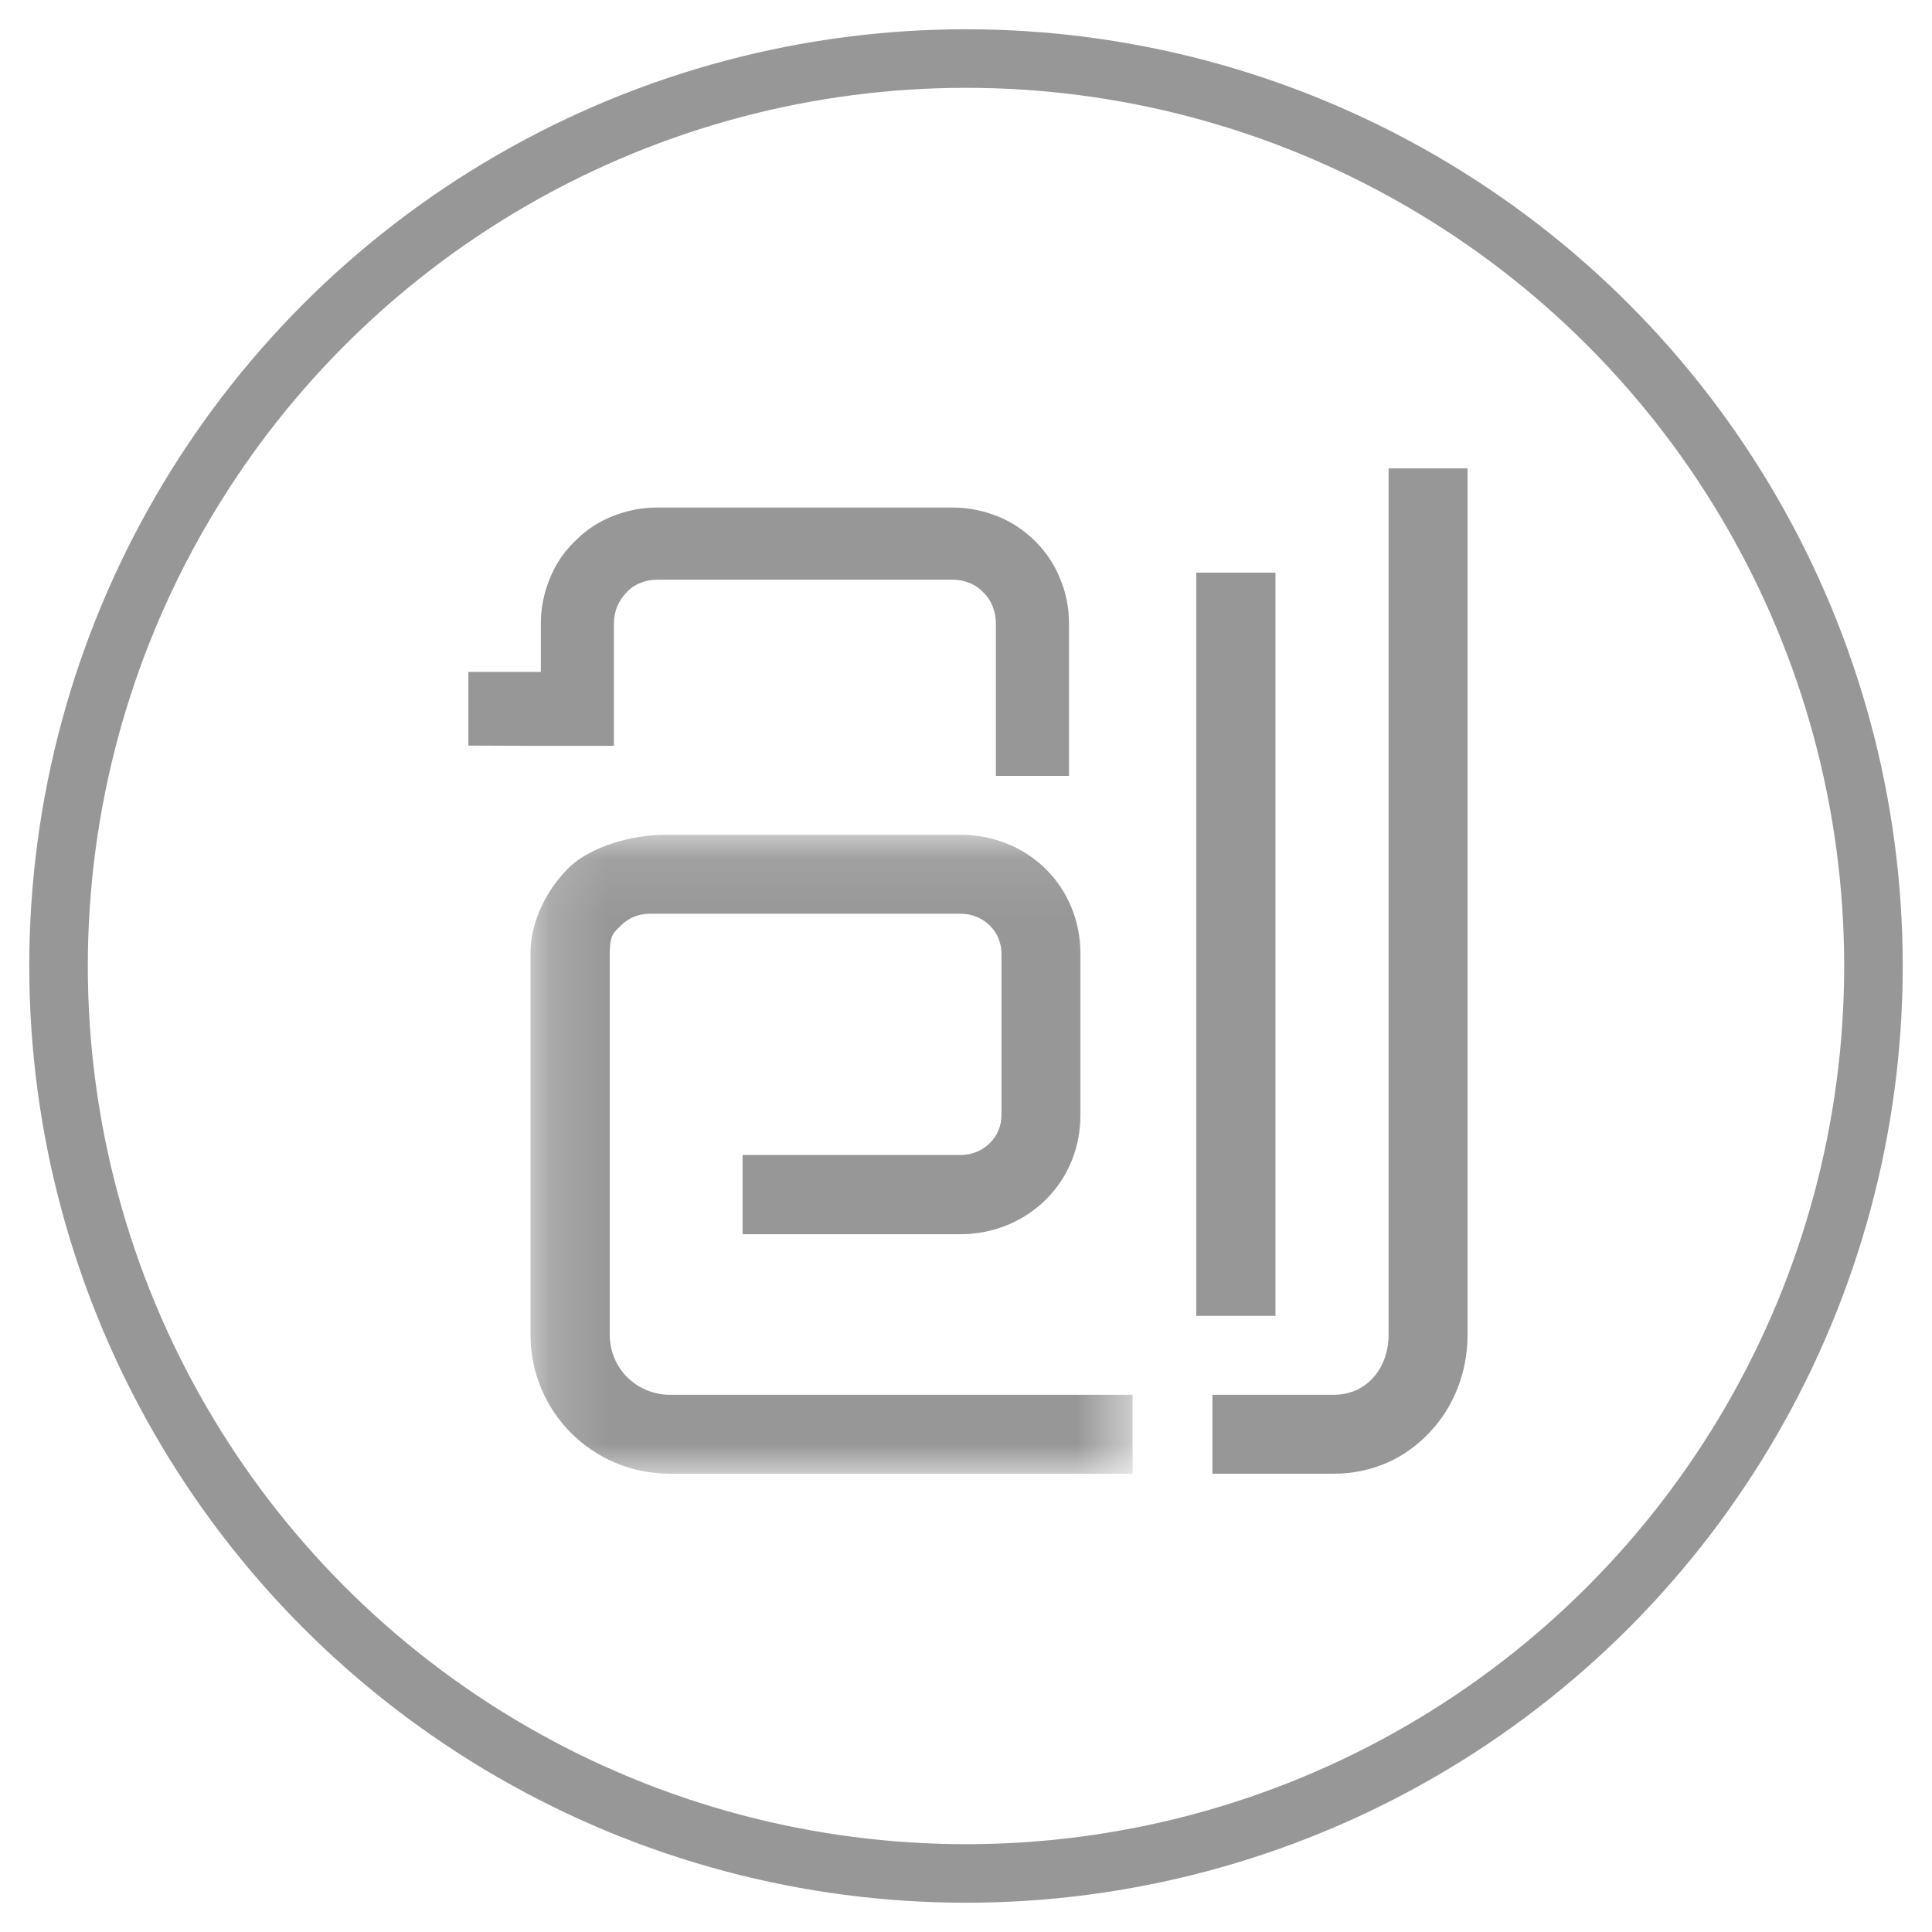 <?xml version="1.0" encoding="UTF-8" standalone="no"?>
<svg width="33px" height="33px" viewBox="0 0 33 33" version="1.1" xmlns="http://www.w3.org/2000/svg" xmlns:xlink="http://www.w3.org/1999/xlink">
    <!-- Generator: Sketch 3.8.1 (29687) - http://www.bohemiancoding.com/sketch -->
    <title>icon/about</title>
    <desc>Created with Sketch.</desc>
    <defs>
        <polygon id="path-1" points="0.174 11.005 10.458 11.005 10.458 0.092 0.174 0.092 0.174 11.005"></polygon>
    </defs>
    <g id="Page-1" stroke="none" stroke-width="1" fill="none" fill-rule="evenodd">
        <g id="我的" transform="translate(-22, -321)">
            <g id="icon/about" transform="translate(23, 322)">
                <circle id="Oval-3-Copy-7" stroke="#979797" cx="15.5" cy="15.5" r="15.5"></circle>
                <g id="Page-1" transform="translate(7, 7)">
                    <path d="M0,4.735 L1.187,4.74 L2.486,4.74 L2.486,2.652 C2.486,2.551 2.506,2.45 2.541,2.36 C2.581,2.269 2.637,2.184 2.702,2.118 C2.767,2.048 2.848,1.992 2.938,1.957 C3.024,1.922 3.12,1.902 3.22,1.902 L8.277,1.902 C8.377,1.902 8.473,1.922 8.558,1.957 C8.649,1.992 8.73,2.048 8.795,2.118 C8.865,2.184 8.921,2.269 8.956,2.36 C8.991,2.45 9.011,2.551 9.011,2.652 L9.011,5.253 L10.259,5.253 L10.259,2.652 C10.259,2.38 10.209,2.123 10.108,1.887 C10.013,1.645 9.867,1.429 9.686,1.248 C9.499,1.062 9.283,0.916 9.042,0.82 C8.805,0.725 8.549,0.669 8.277,0.669 L3.22,0.669 C2.948,0.669 2.692,0.725 2.455,0.82 C2.214,0.916 1.998,1.062 1.816,1.248 C1.63,1.429 1.484,1.645 1.389,1.887 C1.293,2.123 1.238,2.38 1.238,2.652 L1.238,3.477 L0,3.477 L0,4.735 Z" id="Fill-1" fill="#979797"></path>
                    <polygon id="Fill-3" fill="#979797" points="12.433 14.088 12.433 1.781 13.786 1.781 13.786 14.476 12.433 14.476"></polygon>
                    <path d="M14.782,17.172 L12.709,17.172 L12.709,15.824 L14.782,15.824 C15.054,15.824 15.281,15.718 15.441,15.547 C15.618,15.361 15.718,15.094 15.718,14.797 L15.718,7.09995518e-05 L17.067,7.09995518e-05 L17.067,14.797 C17.067,15.452 16.82,16.05 16.408,16.478 C16,16.911 15.432,17.172 14.782,17.172" id="Fill-5" fill="#979797"></path>
                    <g id="Group-9" transform="translate(0.887, 6.167)">
                        <mask id="mask-2" fill="white">
                            <use xlink:href="#path-1"></use>
                        </mask>
                        <g id="Clip-8"></g>
                        <path d="M7.52,6.914 L3.797,6.914 L3.797,5.561 L7.52,5.561 C7.716,5.561 7.892,5.485 8.018,5.36 C8.144,5.239 8.219,5.068 8.219,4.877 L8.219,2.124 C8.219,1.933 8.144,1.762 8.018,1.641 C7.892,1.516 7.716,1.44 7.52,1.44 L2.207,1.44 C2.016,1.44 1.845,1.516 1.724,1.636 C1.608,1.757 1.528,1.777 1.528,2.124 L1.528,8.63 C1.528,8.912 1.638,9.168 1.824,9.355 C2.011,9.541 2.272,9.657 2.554,9.657 L10.458,9.657 L10.458,11.005 L2.554,11.005 C1.895,11.005 1.301,10.743 0.868,10.311 C0.441,9.883 0.174,9.289 0.174,8.63 L0.174,2.124 C0.174,1.561 0.456,1.028 0.818,0.665 C1.195,0.288 1.92,0.092 2.463,0.092 L7.52,0.092 C8.094,0.092 8.607,0.313 8.974,0.675 C9.347,1.043 9.568,1.556 9.568,2.124 L9.568,4.877 C9.568,5.45 9.347,5.958 8.974,6.326 C8.607,6.688 8.094,6.914 7.52,6.914" id="Fill-7" fill="#979797" mask="url(#mask-2)"></path>
                    </g>
                </g>
            </g>
        </g>
    </g>
</svg>